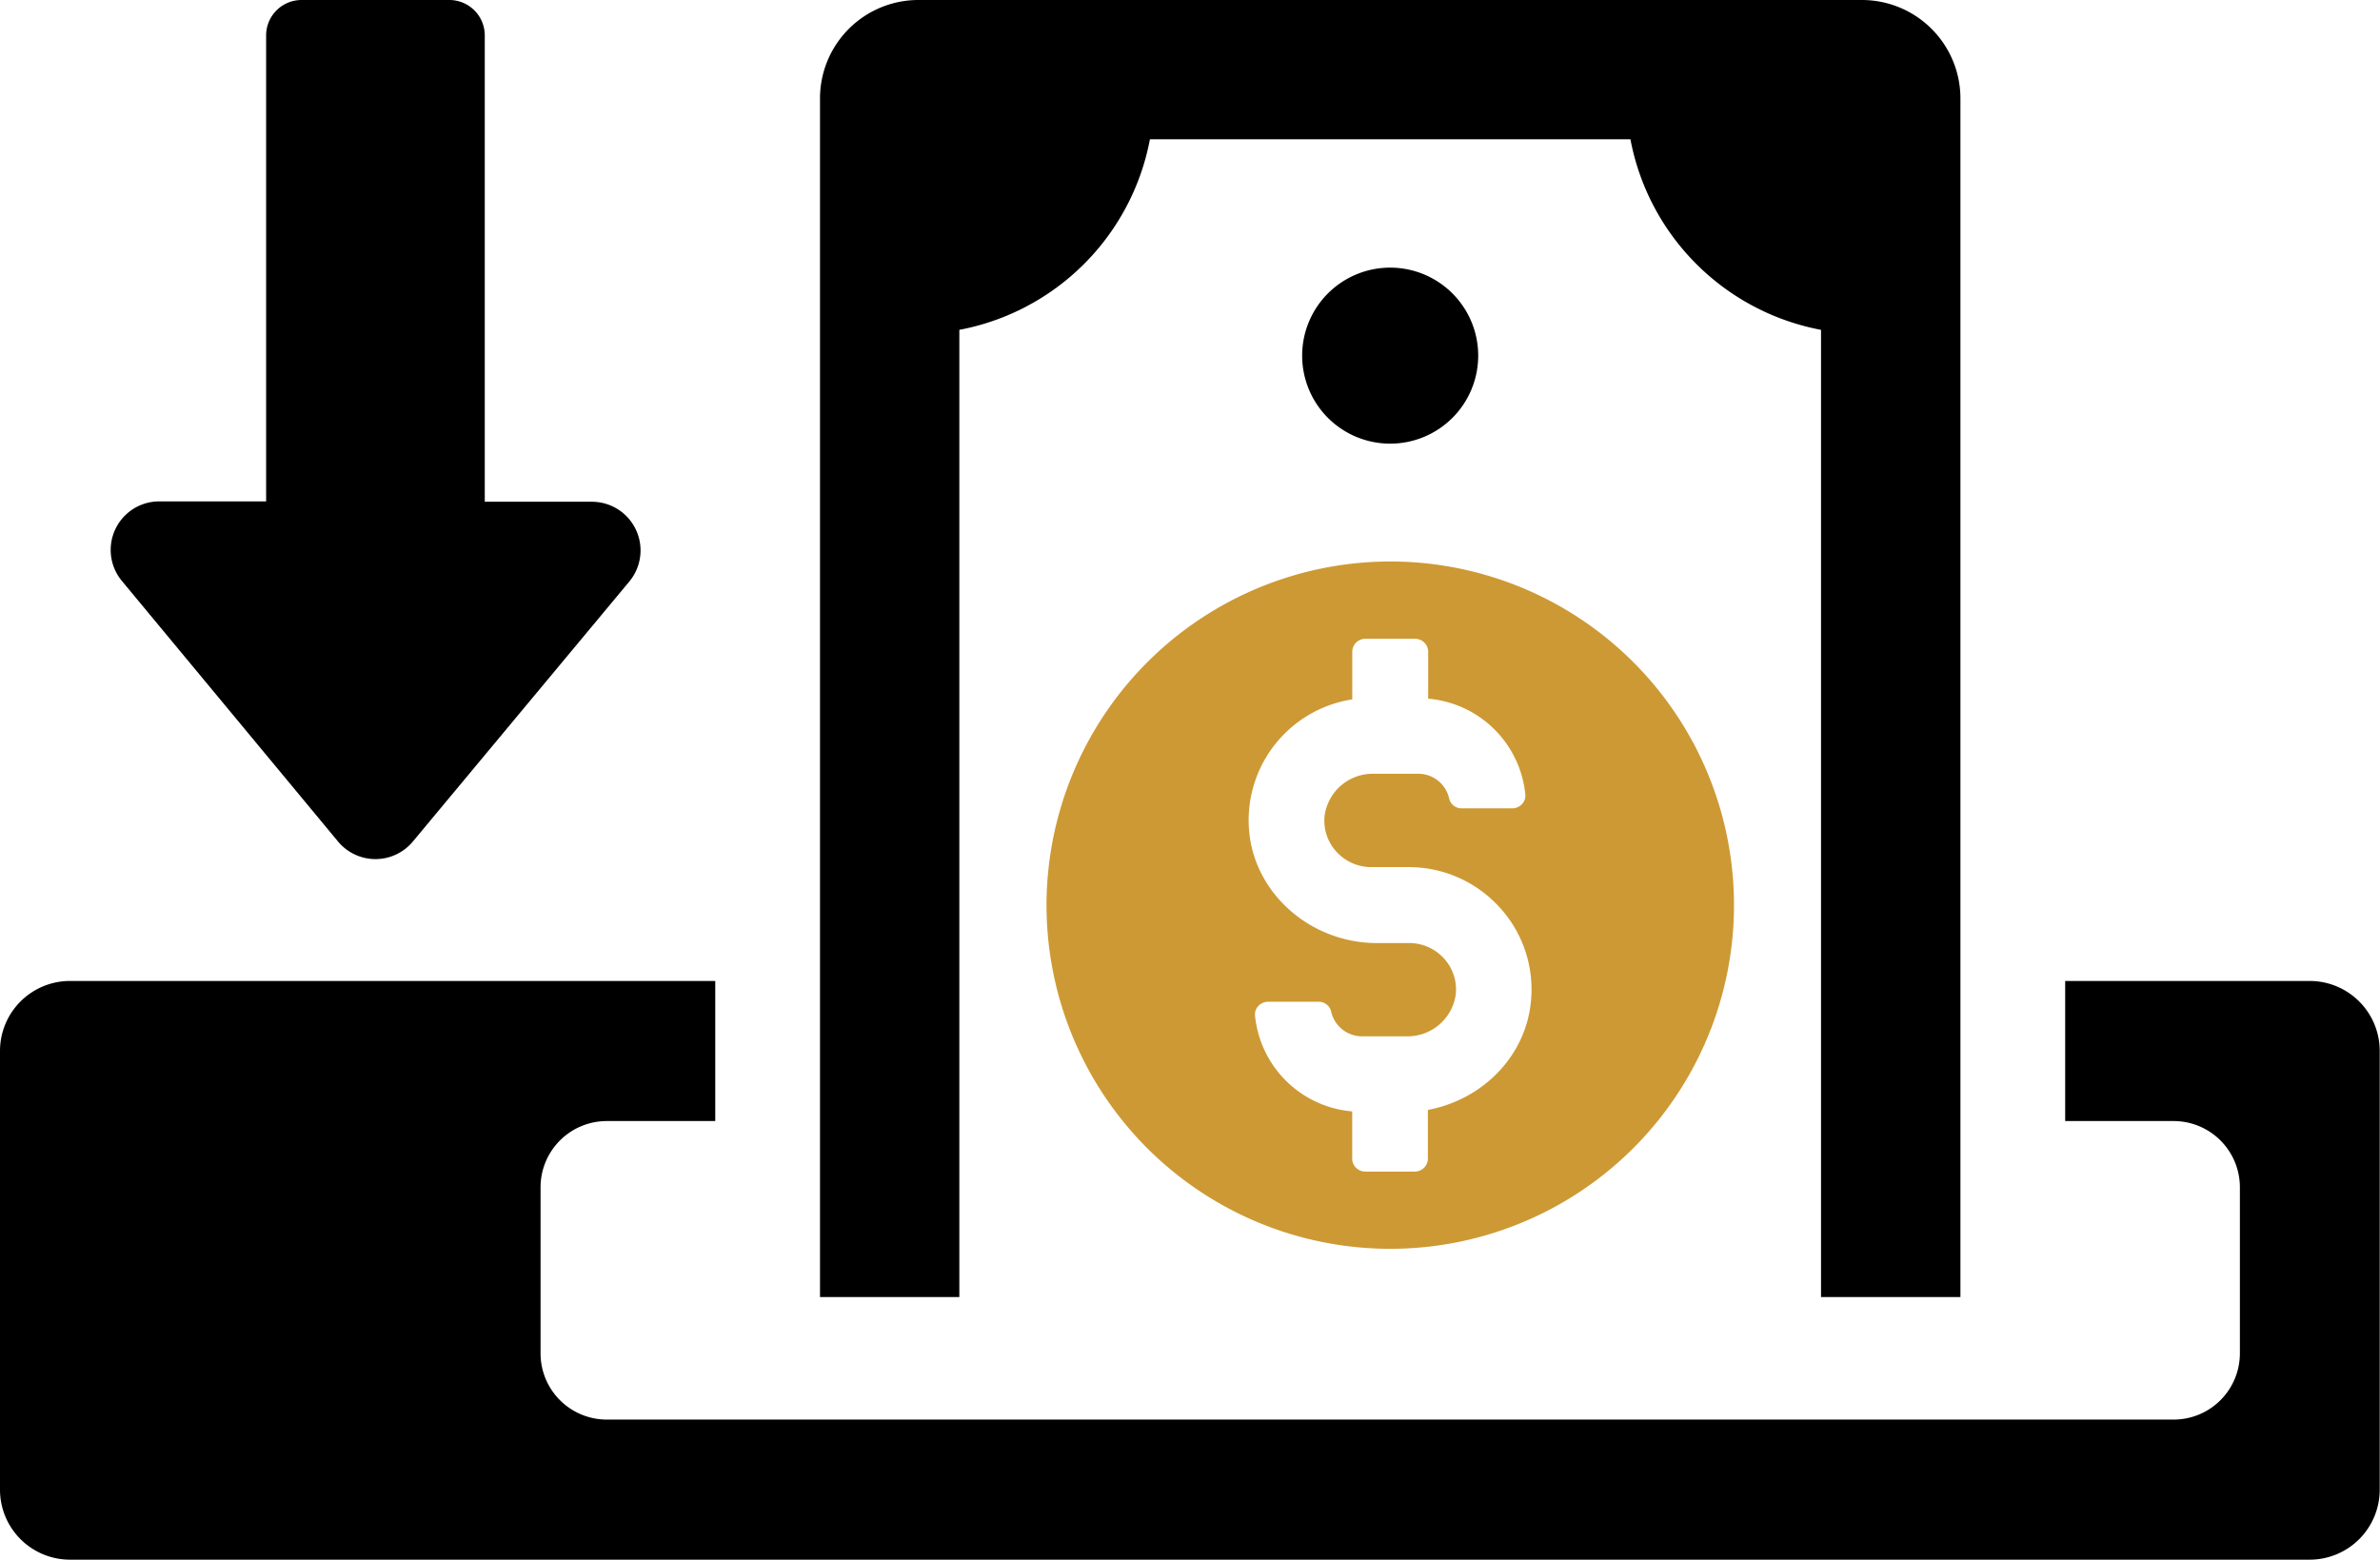 <svg xmlns="http://www.w3.org/2000/svg" viewBox="0 0 335.81 220.11"><defs><style>.cls-1{fill:#cd9934;}</style></defs><g id="Layer_2" data-name="Layer 2"><g id="Layer_1-2" data-name="Layer 1"><path d="M135.36,46.55a33.73,33.73,0,0,0,26.89-26.89h67.8a33.73,33.73,0,0,0,26.89,26.89v136.5h19.67V13.9A13.9,13.9,0,0,0,262.71,0H129.6a13.89,13.89,0,0,0-13.9,13.9V183.05h19.66Z"/><path class="cls-1" d="M147.66,127.73a48.5,48.5,0,1,0,48.49-48.49A48.55,48.55,0,0,0,147.66,127.73Zm43.14-29V92a1.84,1.84,0,0,1,1.84-1.85h7A1.84,1.84,0,0,1,201.51,92V98.6a15.07,15.07,0,0,1,13.71,13.51,1.74,1.74,0,0,1-.45,1.35,1.92,1.92,0,0,1-1.4.62h-7.12a1.81,1.81,0,0,1-1.78-1.38,4.45,4.45,0,0,0-4.34-3.5H193.9a6.86,6.86,0,0,0-7,5.89,6.48,6.48,0,0,0,1.66,5.1,6.6,6.6,0,0,0,4.89,2.18h5.33a17.33,17.33,0,0,1,12.82,5.69A17.12,17.12,0,0,1,216,141.4c-.73,7.55-6.68,13.76-14.53,15.24v6.85a1.84,1.84,0,0,1-1.84,1.85h-7a1.84,1.84,0,0,1-1.84-1.85v-6.64a15.06,15.06,0,0,1-13.71-13.51,1.74,1.74,0,0,1,.45-1.35,1.92,1.92,0,0,1,1.4-.62h7.12a1.8,1.8,0,0,1,1.77,1.38,4.46,4.46,0,0,0,4.35,3.5h6.23a6.86,6.86,0,0,0,7-5.89,6.5,6.5,0,0,0-1.66-5.1,6.61,6.61,0,0,0-4.89-2.17h-4.58c-9.23,0-17.12-6.84-18-15.58A17.26,17.26,0,0,1,190.8,98.7Z"/><path d="M208.57,50.2a12.42,12.42,0,1,0-12.42,12.41A12.42,12.42,0,0,0,208.57,50.2Z"/><path d="M47.72,118.79a6.86,6.86,0,0,0,10.51,0L88.85,82a6.87,6.87,0,0,0-5.31-11.19H68.4V5a5,5,0,0,0-5-5H42.55a5,5,0,0,0-5,5V70.76h-15A6.85,6.85,0,0,0,17.21,82Z"/><path d="M325.93,138.44H291.39v19.77h15.3a9.35,9.35,0,0,1,9.35,9.35V191a9.35,9.35,0,0,1-9.35,9.34H85.62A9.35,9.35,0,0,1,76.27,191V167.56a9.35,9.35,0,0,1,9.35-9.35h15.3V138.44h-91A9.88,9.88,0,0,0,0,148.32v61.91a9.88,9.88,0,0,0,9.89,9.88h316a9.88,9.88,0,0,0,9.88-9.88V148.32A9.88,9.88,0,0,0,325.93,138.44Z"/></g></g></svg>